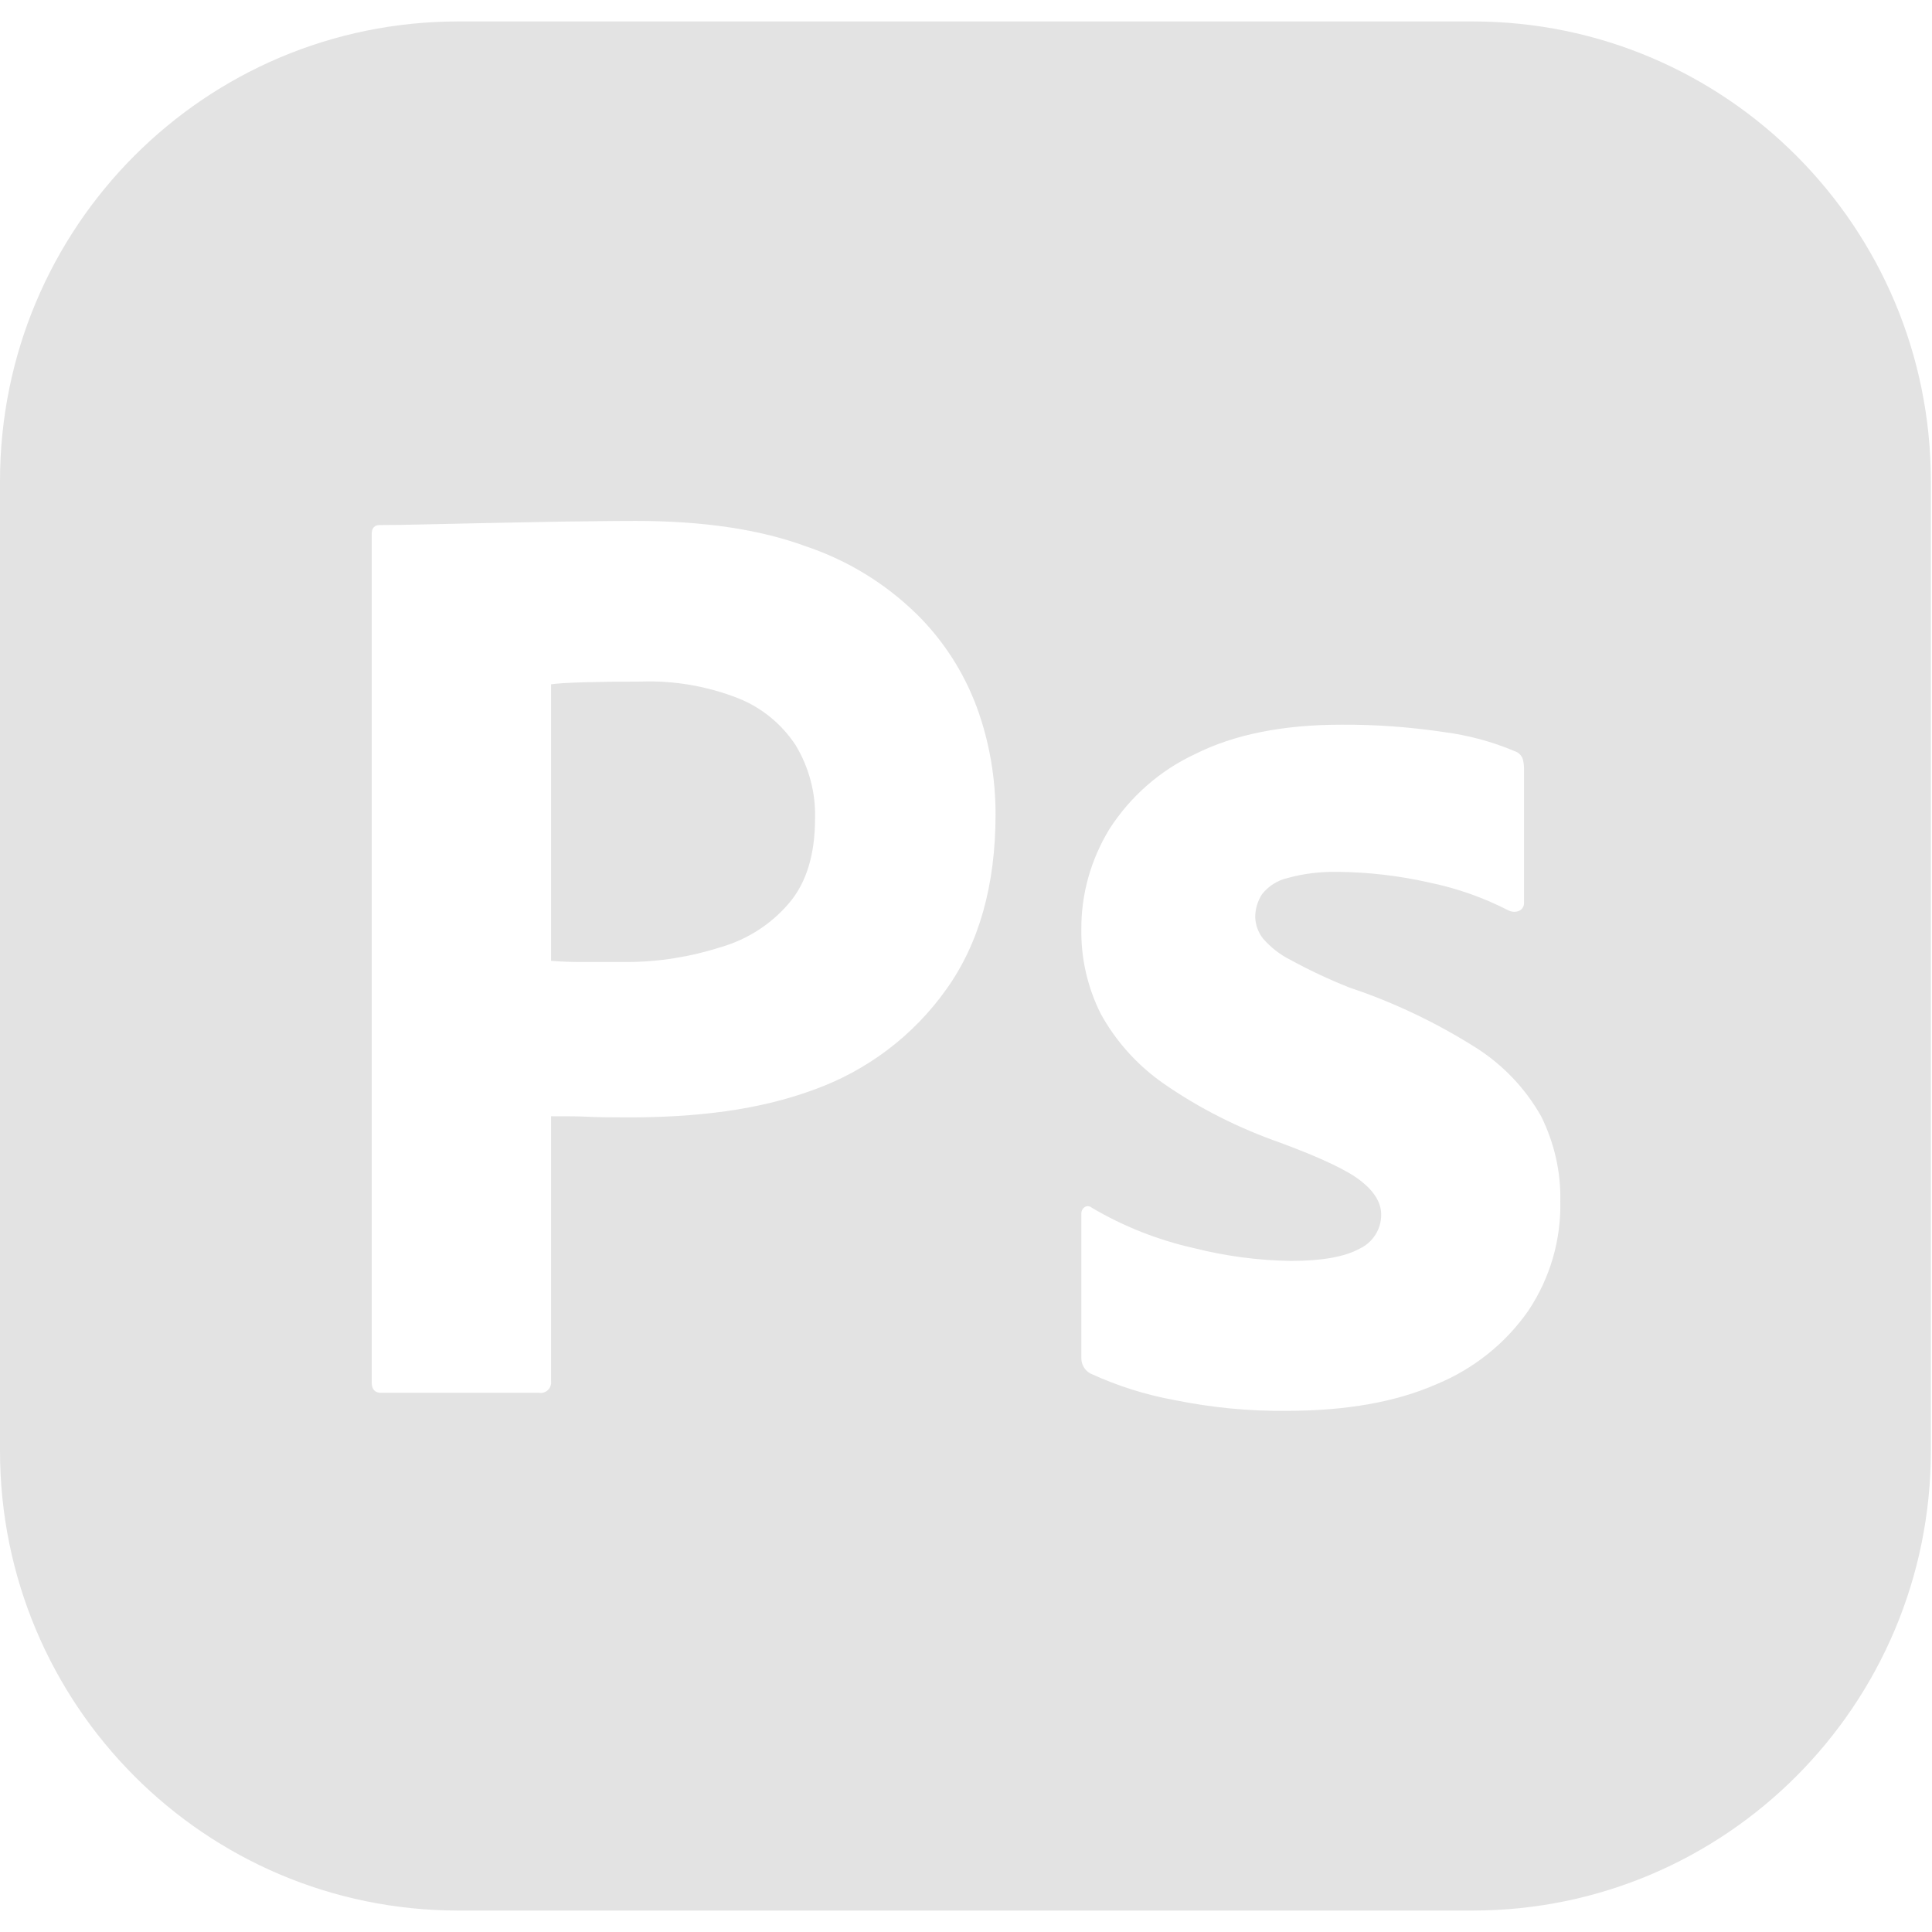<?xml version="1.0" encoding="utf-8"?>
<svg width="32" height="32" viewBox="0 0 8.467 8.467" version="1.1" id="svg8" xmlns="http://www.w3.org/2000/svg">
  <defs id="defs2">
    <style id="style1399">.cls-1{fill:#e3e3e3;}</style>
  </defs>
  <path class="cls-2" d="M 6.611 3.99 C 6.502 3.934 6.386 3.893 6.265 3.868 C 6.133 3.838 5.997 3.822 5.861 3.821 C 5.787 3.82 5.714 3.828 5.643 3.848 C 5.598 3.858 5.558 3.884 5.53 3.92 C 5.511 3.95 5.501 3.985 5.501 4.019 C 5.502 4.053 5.514 4.086 5.535 4.113 C 5.569 4.152 5.611 4.185 5.658 4.208 C 5.74 4.253 5.826 4.293 5.914 4.328 C 6.109 4.393 6.295 4.482 6.469 4.592 C 6.587 4.667 6.685 4.77 6.754 4.892 C 6.811 5.007 6.841 5.135 6.838 5.264 C 6.842 5.434 6.793 5.602 6.698 5.744 C 6.598 5.888 6.457 6 6.294 6.067 C 6.118 6.144 5.9 6.183 5.64 6.183 C 5.475 6.185 5.31 6.169 5.148 6.136 C 5.021 6.113 4.898 6.074 4.78 6.02 C 4.754 6.007 4.738 5.979 4.739 5.95 L 4.739 5.322 C 4.738 5.31 4.743 5.297 4.754 5.29 C 4.763 5.284 4.776 5.285 4.785 5.293 C 4.924 5.375 5.076 5.435 5.233 5.47 C 5.372 5.505 5.514 5.524 5.658 5.526 C 5.793 5.526 5.893 5.508 5.957 5.473 C 6.016 5.446 6.054 5.387 6.053 5.322 C 6.053 5.272 6.024 5.223 5.966 5.177 C 5.908 5.13 5.789 5.074 5.611 5.008 C 5.428 4.944 5.255 4.857 5.097 4.747 C 4.983 4.667 4.889 4.562 4.823 4.441 C 4.766 4.326 4.737 4.2 4.739 4.072 C 4.738 3.918 4.781 3.767 4.861 3.635 C 4.953 3.491 5.084 3.376 5.239 3.304 C 5.409 3.219 5.622 3.176 5.878 3.176 C 6.028 3.175 6.178 3.186 6.326 3.208 C 6.434 3.222 6.539 3.25 6.638 3.292 C 6.654 3.297 6.667 3.309 6.673 3.325 C 6.677 3.339 6.679 3.353 6.679 3.368 L 6.679 3.956 C 6.68 3.969 6.673 3.983 6.661 3.99 C 6.646 3.998 6.627 3.998 6.611 3.99 Z M 1.629 6.058 L 1.629 2.341 C 1.629 2.314 1.641 2.301 1.664 2.301 C 1.726 2.301 1.782 2.3 1.868 2.298 C 1.953 2.296 2.045 2.294 2.144 2.292 C 2.243 2.29 2.348 2.288 2.458 2.286 C 2.568 2.285 2.678 2.283 2.787 2.283 C 3.081 2.283 3.33 2.32 3.531 2.394 C 3.713 2.455 3.879 2.556 4.017 2.691 C 4.134 2.806 4.224 2.946 4.281 3.1 C 4.336 3.25 4.363 3.409 4.363 3.569 C 4.363 3.879 4.291 4.135 4.147 4.336 C 4.003 4.539 3.8 4.692 3.566 4.776 C 3.322 4.866 3.05 4.897 2.752 4.897 C 2.667 4.897 2.606 4.896 2.572 4.894 C 2.537 4.892 2.484 4.892 2.415 4.892 L 2.415 6.052 C 2.419 6.083 2.393 6.109 2.362 6.104 L 1.67 6.104 C 1.643 6.104 1.629 6.089 1.629 6.058 Z M 2.415 2.999 L 2.415 4.211 C 2.465 4.215 2.512 4.216 2.554 4.216 L 2.746 4.216 C 2.887 4.216 3.028 4.193 3.162 4.15 C 3.277 4.116 3.38 4.05 3.458 3.958 C 3.534 3.869 3.572 3.745 3.572 3.586 C 3.575 3.474 3.545 3.362 3.487 3.266 C 3.426 3.173 3.338 3.101 3.235 3.06 C 3.099 3.007 2.955 2.982 2.81 2.987 C 2.717 2.987 2.635 2.988 2.563 2.99 C 2.491 2.992 2.442 2.995 2.415 2.999 Z M 0 2.109 L 0 6.358 C 0 7.471 0.898 8.373 2.009 8.373 L 6.454 8.373 C 7.563 8.373 8.462 7.471 8.462 6.358 L 8.462 2.109 C 8.462 0.995 7.563 0.094 6.454 0.094 L 2.009 0.094 C 0.898 0.094 0 0.995 0 2.109 Z" style="fill: rgb(227, 227, 227);"/>
</svg>